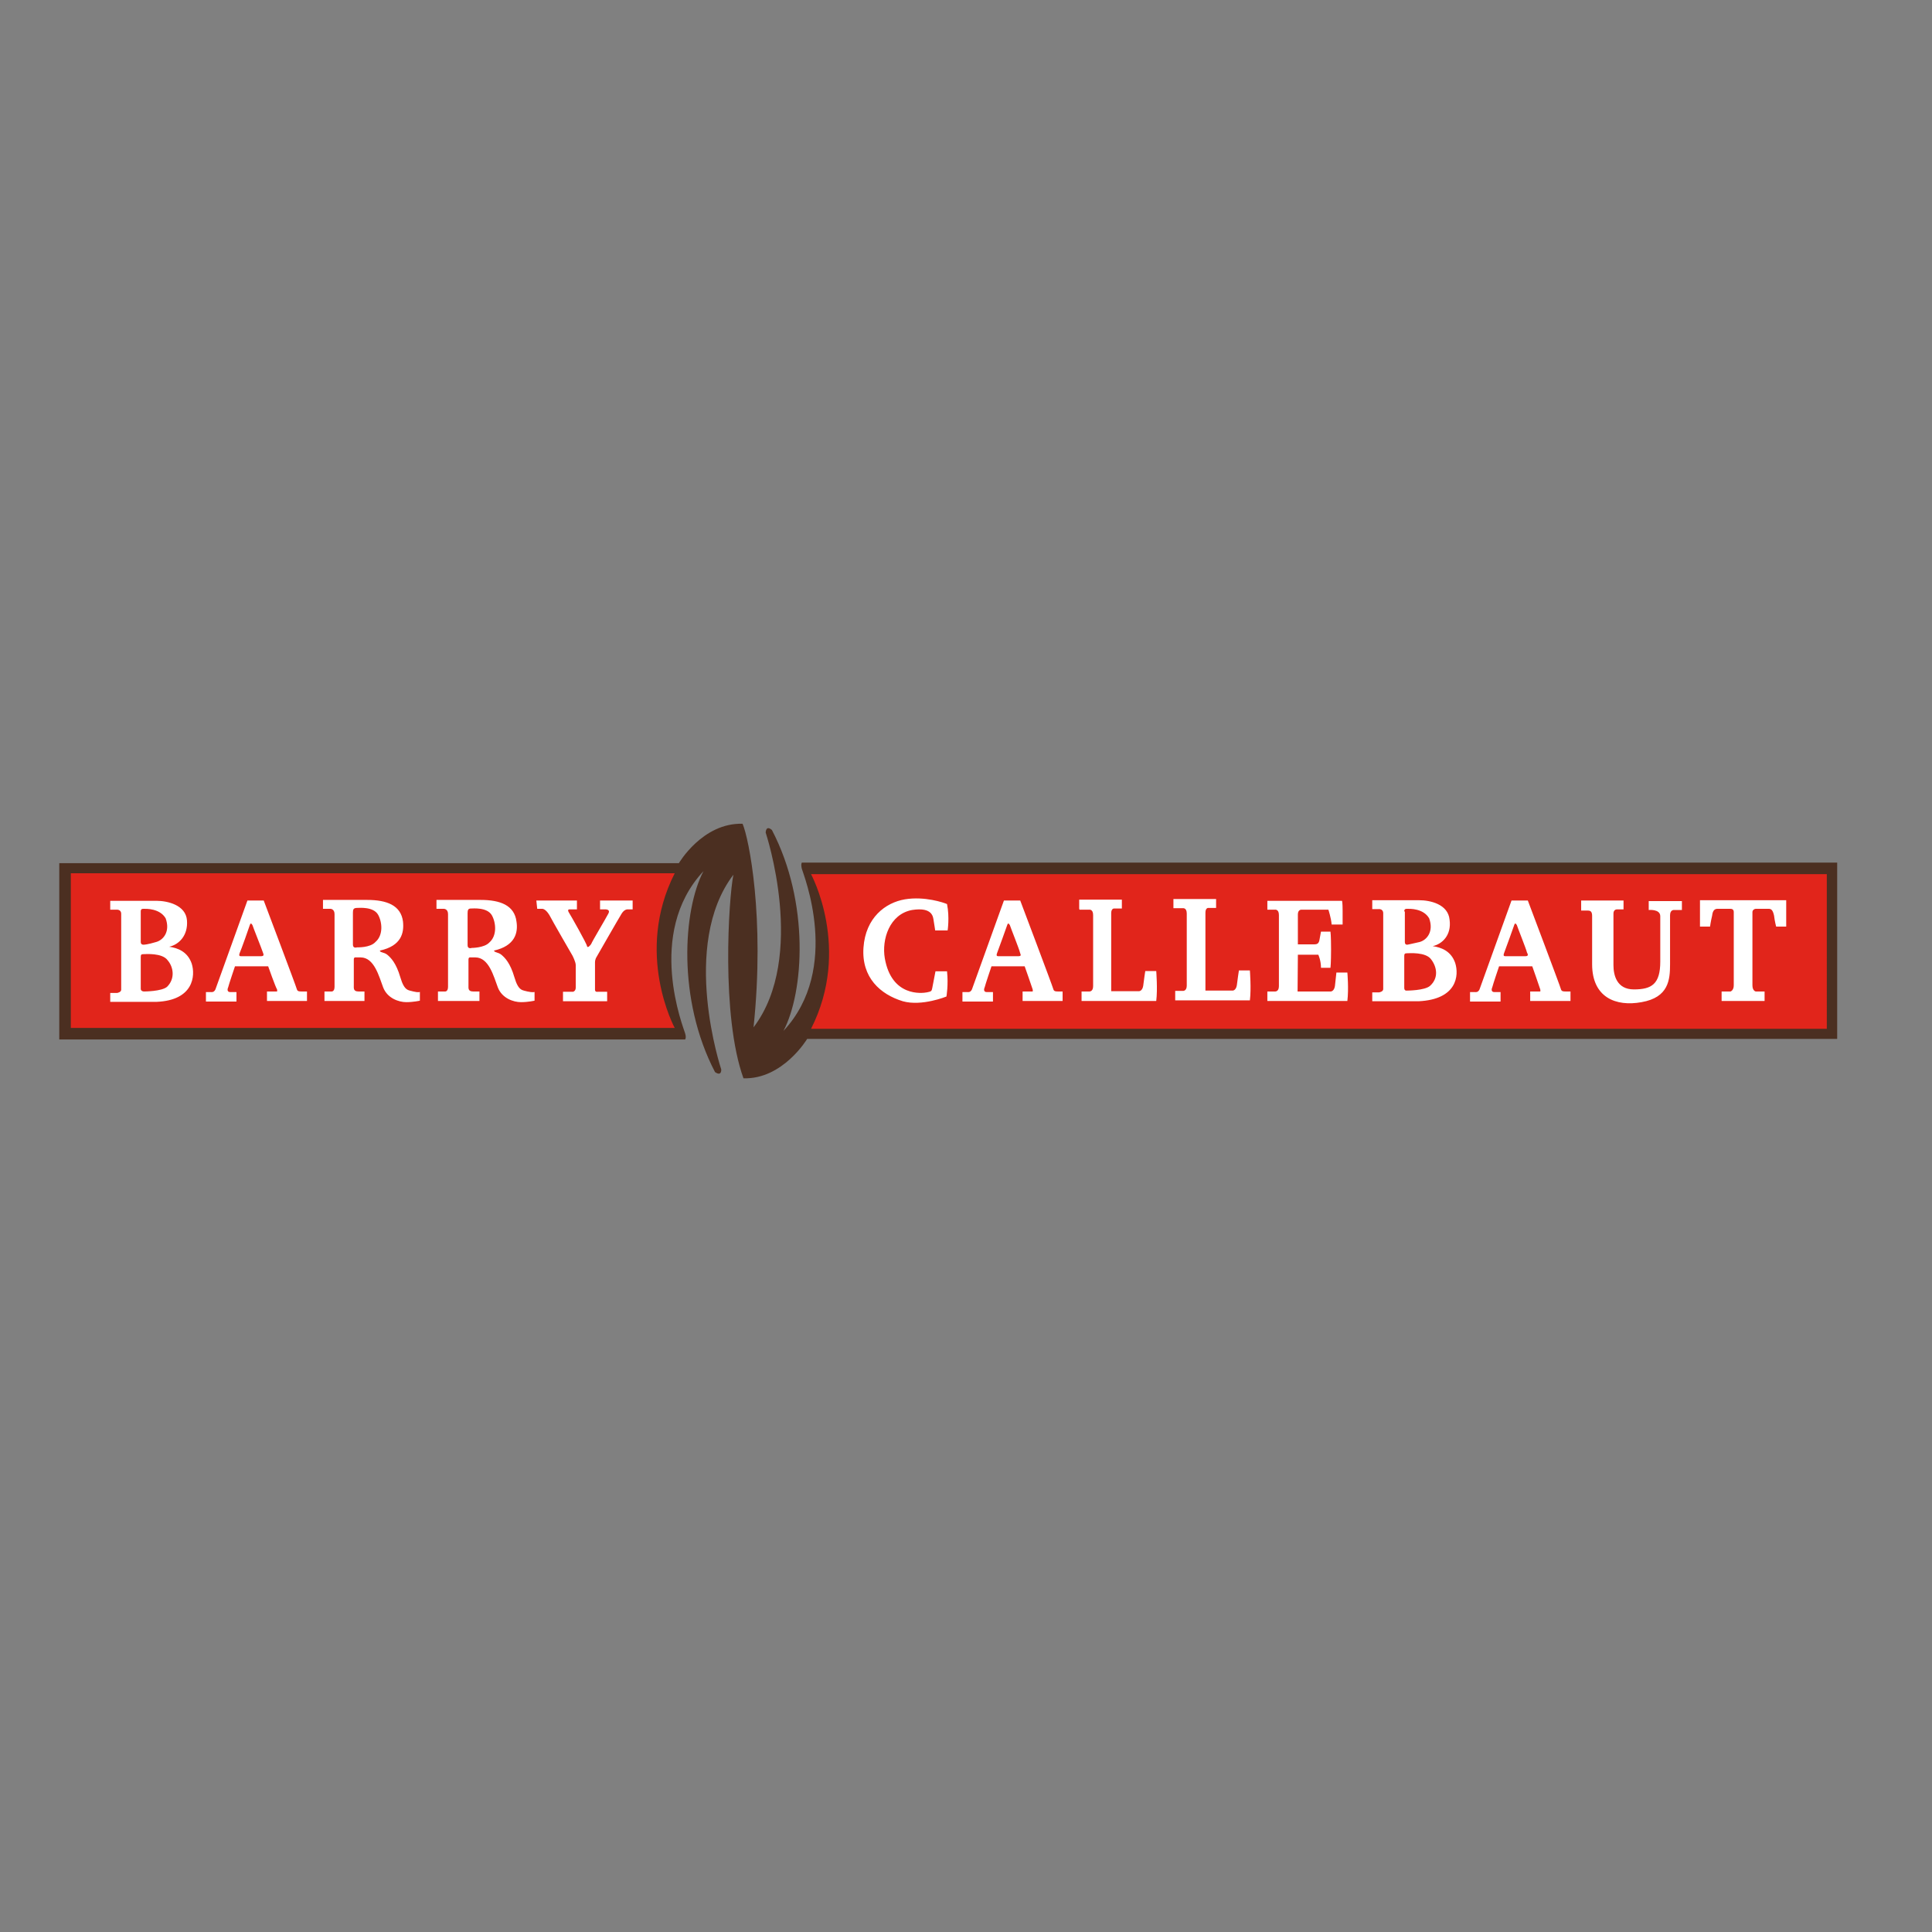 <?xml version="1.0" encoding="utf-8"?>
<!-- Generator: Adobe Illustrator 19.2.1, SVG Export Plug-In . SVG Version: 6.00 Build 0)  -->
<svg version="1.1" id="layer" xmlns="http://www.w3.org/2000/svg" xmlns:xlink="http://www.w3.org/1999/xlink" x="0px" y="0px"
	 viewBox="0 0 652 652" style="enable-background:new 0 0 652 652;" xml:space="preserve">
<rect x="0" y="0" width="652" height="652" fill="#808080" stroke="none"/>
<style type="text/css">
	.st0{fill:#4B2F21;}
	.st1{fill:#E1251B;}
	.st2{fill:#FFFFFF;}
</style>
<path class="st0" d="M20,291.3h209.1c0,0,8-13.7,21.5-13.3c2.1,4.8,7.6,31.6,3.7,68.7c18.1-23.8,4.1-65.7,4.1-65.7s0-2.7,2.1-0.9
	c12.8,24.5,10.8,54.7,3.9,67.8c19.7-21.1,6.6-53.1,6.2-54.7s0-2.1,0-2.1H620v59.5H272.4c0,0-8.2,13.7-21.5,13.3
	c-7.6-21.1-5-60.7-3.4-68.7c-18.1,23.8-4.1,65.7-4.1,65.7s0.2,2.5-2.1,0.9c-12.8-24.5-10.8-54.7-3.9-67.8
	c-19.7,21.1-6.6,53.1-6.2,54.7c0.5,1.6,0,2.1,0,2.1H20V291.3z"/>
<path class="st1" d="M616.6,295H273.7c0,0,13.7,25.2,0,52.2h342.8V295z M23.9,346.9h203.8c0,0-13.7-25.2,0-52.2H23.9
	C23.9,294.7,23.9,346.9,23.9,346.9z"/>
<path class="st2" d="M181,303.9h13.7v3h-2.3c0,0-1.1-0.2-0.5,0.9c0.7,1.1,6.2,10.8,6.2,11.5c0.2,0.7,0.9,0,1.4-0.7
	c0.2-0.7,5-8.7,5.7-10.1c1.1-1.8-1.1-1.6-1.1-1.6h-1.6v-3h11v3h-1.6c0,0-1.1-0.2-2.1,1.4s-8.5,14.7-8.5,14.7s-0.5,0.7-0.5,1.8v9.2
	c0,0.9,0.9,0.7,0.9,0.7h3.2v3.2h-14.9v-3.2h3.4c0,0,0.9-0.2,0.9-1.4v-7.6c0-1.1-1.1-3.2-1.1-3.2s-6.9-11.9-7.8-13.7
	c-1.4-2.3-2.5-2.1-2.5-2.1h-1.6L181,303.9 M64.7,325.2c-1.4-4.1-4.8-5.3-7.6-5.7c3.2-0.7,6.4-3.7,6-8.9s-6.6-6.6-10.3-6.6H37.2v3
	h2.1c0,0,1.6-0.2,1.6,1.4v25.6c0,0.9-1.4,1.1-1.4,1.1h-2.3v3h15.6C65.3,337.6,66,329.3,64.7,325.2 M47.5,307.6
	c0-0.9,0.5-0.9,1.1-0.9s5.3-0.2,7.3,3.2c1.6,4.4-0.7,7.3-3.2,8c-3,0.9-4.1,0.9-4.1,0.9s-1.1,0.2-1.1-0.9V307.6 M56.4,333
	c-1.8,1.6-7.8,1.6-7.8,1.6s-1.1,0-1.1-0.9v-10.8c0-0.7,0.2-0.9,0.9-0.9s6.4-0.5,8.2,2.1C58.5,326.3,59.2,330.2,56.4,333
	 M101.8,334.6c-0.7,0-1.4,0-1.6-0.7c-0.2-0.9-11.2-30-11.2-30h-5.5c0,0-10.3,28.6-10.8,30c-0.5,1.1-1.4,0.9-1.4,0.9h-1.8v3.2h10.3
	v-3.2h-2.1c-0.9,0-1.1-0.7-0.7-1.6c0.2-0.9,2.3-7.1,2.3-7.1h11.2c0,0,2.5,7.1,3,7.8c0.2,0.9-0.2,0.7-0.2,0.7h-3.2v3.2h13.5v-3.2
	C103.6,334.6,101.8,334.6,101.8,334.6z M88,322.7h-6.4c-0.7,0-1.1,0-0.7-1.1c0.5-1.1,3.2-8.7,3.4-9.4c0.2-0.7,0.5-0.7,0.9,0
	c0.2,0.7,3.2,8.2,3.4,8.9C88.9,322,89.4,322.7,88,322.7z M139.5,334.6c-1.6-0.5-3,0-4.4-4.8c-1.4-4.8-3.2-6.6-4.4-7.6
	c-1.1-0.9-2.5-0.7-2.5-1.4c7.3-1.6,8.2-6,7.8-9.8c-0.7-5.5-5.5-7.3-12.1-7.3h-14.9v3h2.5c0,0,1.4,0,1.4,1.8V333
	c0,1.8-1.1,1.6-1.1,1.6h-2.3v3.2h13.5v-3.2H121c-1.8,0-1.6-1.1-1.6-2.1v-8.7c0-0.9,0.7-0.7,0.7-0.7h1.6c4.6,0,6.2,6.4,7.6,10.1
	s5.3,5,7.8,5s4.6-0.5,4.6-0.5v-3C141.8,334.8,141.1,335,139.5,334.6 M120.5,319.7c0,0-1.4,0.5-1.4-0.9V308c0-1.1,0.2-1.6,1.4-1.6
	c0.7,0,5.5-0.5,7.1,2.3c1.4,2.5,1.8,6.9-0.9,9.2C124.9,319.9,120.5,319.7,120.5,319.7 M178,334.6c-1.6-0.5-3,0-4.4-4.8
	c-1.4-4.8-3.2-6.6-4.4-7.6c-1.1-0.9-2.3-0.7-2.5-1.4c7.1-1.6,8.2-6,7.6-9.8c-0.7-5.5-5.5-7.3-12.1-7.3h-14.9v3h2.5
	c0,0,1.4,0,1.4,1.8V333c0,1.8-1.1,1.6-1.1,1.6h-2.3v3.2h14v-3.2h-2.1c-1.8,0-1.6-1.1-1.6-2.1v-8.7c0-0.9,0.7-0.7,0.7-0.7h1.6
	c4.6,0,6.2,6.4,7.6,10.1c1.4,3.7,5.3,5,7.8,5c2.5,0,4.6-0.5,4.6-0.5v-3C180.5,334.8,179.8,335,178,334.6 M159.2,319.9
	c0,0-1.4,0.5-1.4-0.9v-10.8c0-1.1,0.2-1.6,1.1-1.6c0.7,0,5.5-0.5,7.1,2.3c1.4,2.5,1.8,6.9-0.9,9.2
	C163.4,319.9,159.2,319.9,159.2,319.9 M580.6,337.8h14.9v-3.2h-3c0,0-1.1-0.2-1.1-2.1v-24.7c0-0.7,0.7-1.1,1.1-1.1h4.4
	c0.9,0,1.4,0.5,1.8,2.3c0.2,1.8,0.7,3.7,0.7,3.7h3.4v-8.9h-29.1v8.9h3.4c0,0,0.2-1.6,0.7-3.7c0.2-1.8,0.9-2.3,1.8-2.3h4.4
	c0.5,0,1.1,0.2,1.1,1.1v24.7c0,1.8-1.1,2.1-1.1,2.1h-3v3.2 M533.7,303.9h14.2v3h-2.3c0,0-1.1,0-1.1,1.4v17.4c0,3.4,1.1,8.2,6.9,8.2
	c6,0,8.9-1.8,8.9-9.4v-15.3c0-2.5-3.9-2.1-3.9-2.1v-3h11.2v3H565c0,0-1.4-0.2-1.4,1.8v16.5c0,5.3-0.5,11.2-9.6,12.8
	c-8.7,1.6-16.7-1.6-16.7-12.8v-16.3c0-1.4-0.5-1.8-1.4-1.8h-2.3V303.9 M437.9,334.6h11.2c0,0,1.1,0,1.4-1.8c0.2-1.8,0.5-4.6,0.5-4.6
	h3.7c0,0,0.5,5.5,0,9.6h-27v-3.2h2.5c0,0,1.4,0.2,1.4-1.8v-24c0-2.1-1.4-1.8-1.4-1.8h-2.5v-3h25.2c0,0,0.2,0.5,0.2,3.4v4.6h-3.7
	c-0.2-2.3-1.1-5-1.1-5h-9.2c0,0-1.1,0-1.1,1.6v10.1h5.5c0.9,0,1.6-0.2,1.8-1.6l0.5-2.7h3.2c0,0,0.2,1.4,0.2,6s-0.2,6.2-0.2,6.2h-3.2
	c0-2.5-0.9-4.4-0.9-4.4h-6.9L437.9,334.6 M364.2,306.6v-3h14.4v3h-2.7c0,0-0.9,0-0.9,1.6v26.3h9.4c0,0,1.1,0,1.4-1.8
	c0.2-1.8,0.7-5,0.7-5h3.7c0,0,0.5,6.2,0,10.1h-25.2v-3.2h2.5c0,0,1.4,0.2,1.4-1.8v-24c0-2.1-1.4-1.8-1.4-1.8h-3.2 M319.8,314
	c0,0,0.7-4.4-0.2-8.9c-1.1-0.5-7.6-2.7-14.2-1.6c-6.6,1.1-13.3,6.2-14,16.3c-0.7,10.1,5.7,15.8,13.3,18.1c6.4,1.8,14.7-1.6,14.7-1.6
	s0.7-3.9,0.2-8.5h-3.9l-1.1,5.7c-0.2,0.9-0.2,1.1-1.8,1.4s-11.9,1.6-14.2-11.5c-1.1-6.4,1.6-14.9,9.2-16.3c7.1-1.1,7.1,2.5,7.3,3.7
	c0.2,1.1,0.5,3.2,0.5,3.2H319.8 M396,306.4v-3h14.4v3h-2.7c0,0-0.9,0-0.9,1.6v26.3h9.2c0,0,1.1,0,1.4-1.8c0.2-1.8,0.7-5,0.7-5h3.7
	c0,0,0.5,6.2,0,10.1h-25.2v-3.2h2.5c0,0,1.4,0.2,1.4-1.8v-24.3c0-2.1-1.4-1.8-1.4-1.8H396 M357.1,334.6c-0.7,0-1.4,0-1.6-0.7
	c-0.2-0.9-11.2-30-11.2-30h-5.5c0,0-10.3,28.6-10.8,30c-0.5,1.1-1.4,0.9-1.4,0.9h-1.8v3.2h10.3v-3.2h-2.1c-0.9,0-1.1-0.7-0.7-1.6
	c0.2-0.9,2.3-7.1,2.3-7.1h11.2c0,0,2.5,7.1,2.7,7.8c0.2,0.9-0.2,0.7-0.2,0.7h-3.2v3.2h13.5v-3.2H357.1L357.1,334.6z M343.6,322.7
	h-6.4c-0.7,0-1.1,0-0.7-1.1s3.2-8.7,3.4-9.4c0.2-0.7,0.5-0.7,0.9,0c0.2,0.7,3.2,8.2,3.4,9.2C344.3,322,345,322.7,343.6,322.7
	L343.6,322.7z M528.4,334.6c-0.7,0-1.4,0-1.6-0.7c-0.2-0.9-11.2-30-11.2-30h-5.5c0,0-10.3,28.6-10.8,30c-0.5,1.1-1.4,0.9-1.4,0.9
	h-1.8v3.2h10.3v-3.2h-2.1c-0.9,0-1.1-0.7-0.7-1.6c0.2-0.9,2.3-7.1,2.3-7.1h11.2c0,0,2.5,7.1,2.7,7.8c0.2,0.9-0.2,0.7-0.2,0.7h-3.2
	v3.2H530v-3.2H528.4L528.4,334.6z M514.7,322.7h-6.4c-0.7,0-1.1,0-0.7-1.1s3.2-8.7,3.4-9.4c0.2-0.7,0.5-0.7,0.9,0
	c0.2,0.7,3.2,8.2,3.4,9.2C515.6,322,516,322.7,514.7,322.7L514.7,322.7z M491.1,325c-1.4-4.1-4.8-5.3-7.6-5.7
	c3.2-0.7,6.4-3.7,5.7-8.9c-0.5-5.3-6.6-6.6-10.3-6.6h-15.8v3h2.1c0,0,1.6-0.2,1.6,1.4v25.6c0,0.9-1.4,1.1-1.4,1.1h-2.3v3h15.6
	C491.8,337.3,492.4,329.1,491.1,325 M473.9,307.6c0-0.9,0.5-0.9,1.1-0.9c0.7,0,5.3-0.2,7.3,3.2c1.6,4.4-0.7,7.3-3.2,8
	c-3,0.7-4.1,0.9-4.1,0.9s-0.9,0.2-0.9-0.9v-10.3 M482.6,332.7c-1.8,1.6-7.8,1.6-7.8,1.6s-0.9,0.2-0.9-0.9v-10.8
	c0-0.7,0.2-0.9,0.9-0.9s6.4-0.5,8.2,2.1C484.9,326.3,485.6,330,482.6,332.7"/>
</svg>
